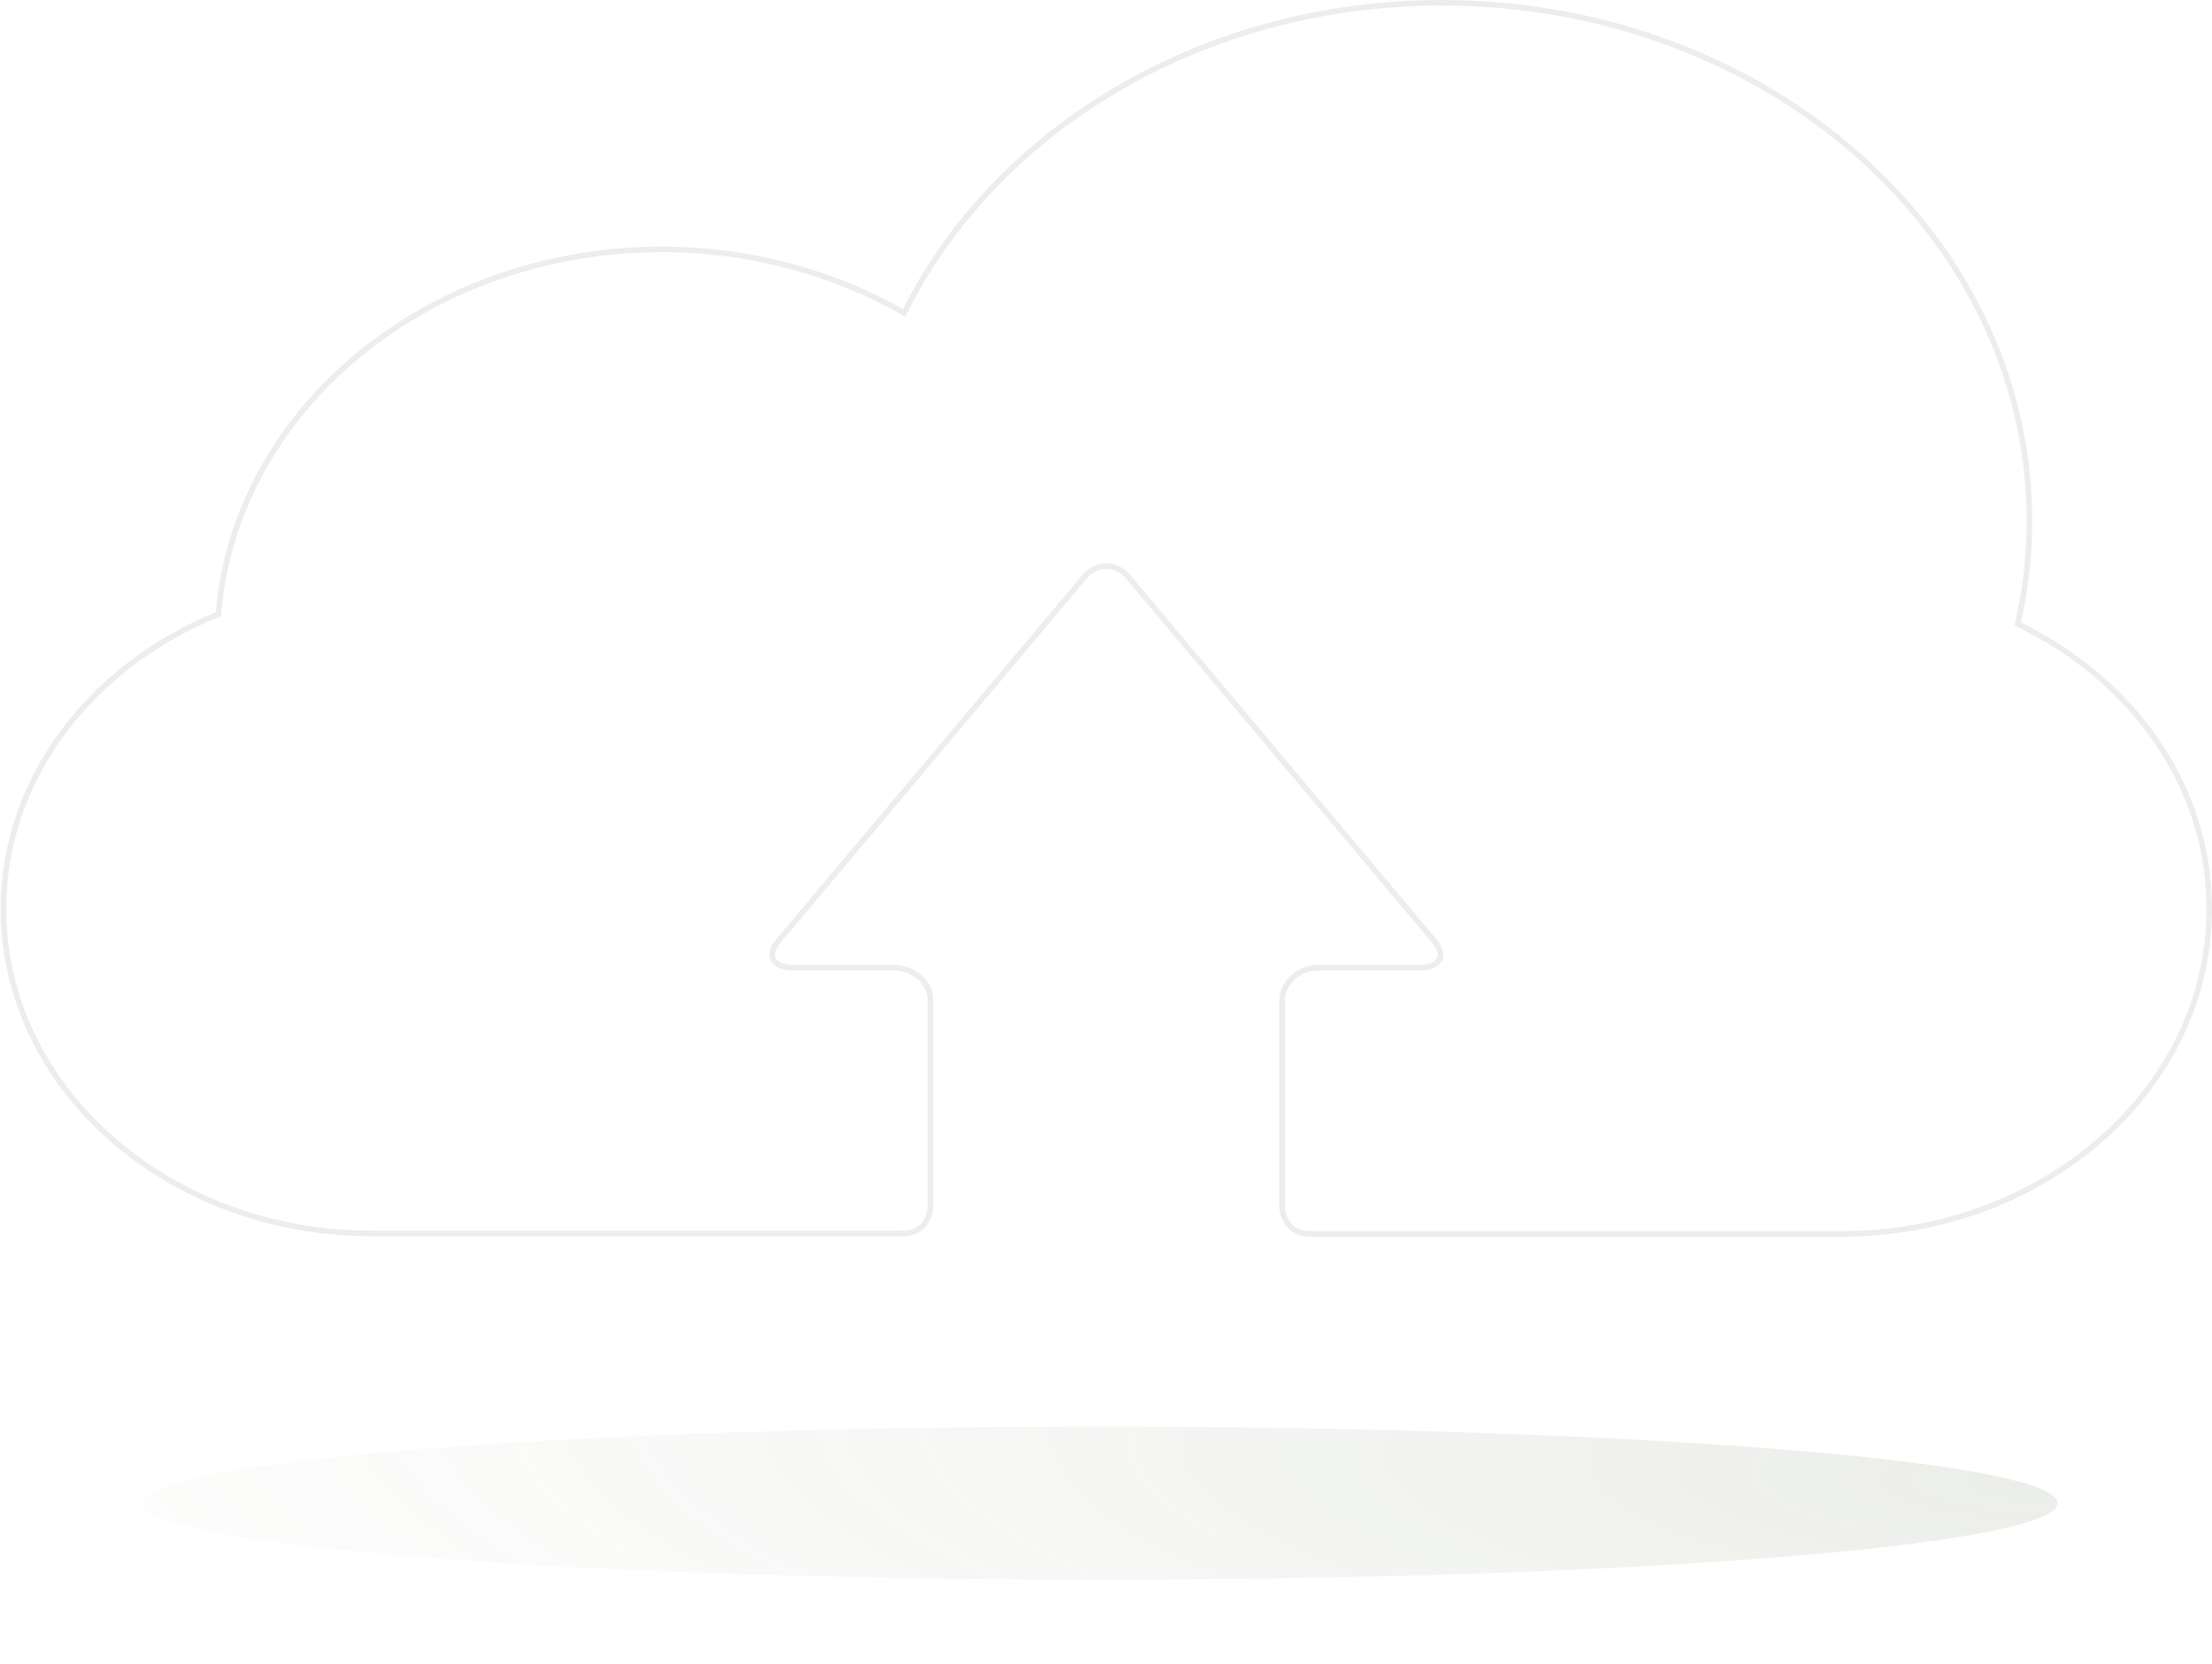 <?xml version="1.0" encoding="UTF-8" standalone="no"?>
<!-- Generator: Adobe Illustrator 19.0.0, SVG Export Plug-In . SVG Version: 6.00 Build 0)  -->

<svg
   xmlns:dc="http://purl.org/dc/elements/1.1/"
   xmlns:cc="http://creativecommons.org/ns#"
   xmlns:rdf="http://www.w3.org/1999/02/22-rdf-syntax-ns#"
   xmlns:svg="http://www.w3.org/2000/svg"
   xmlns="http://www.w3.org/2000/svg"
   xmlns:xlink="http://www.w3.org/1999/xlink"
   xmlns:sodipodi="http://sodipodi.sourceforge.net/DTD/sodipodi-0.dtd"
   xmlns:inkscape="http://www.inkscape.org/namespaces/inkscape"
   version="1.1"
   id="Capa_1"
   x="0px"
   y="0px"
   width="396.116"
   height="298.071"
   viewBox="-281 83.9 396.116 298.071"
   xml:space="preserve"
   inkscape:version="0.91 r13725"
   sodipodi:docname="cloud-storage-mainv3.svg"
   inkscape:export-filename="/Users/white/Documents/RGhost/RGhostNewFrontend/assets/cloudupload2.png"
   inkscape:export-xdpi="90"
   inkscape:export-ydpi="90"><defs
     id="defs19"><linearGradient
       inkscape:collect="always"
       id="linearGradient4173"><stop
         id="stop4177"
         offset="0"
         style="stop-color:#919b7f;stop-opacity:0.498" /><stop
         id="stop4175"
         offset="1"
         style="stop-color:#ffffff;stop-opacity:0" /></linearGradient><linearGradient
       id="linearGradient4163"
       inkscape:collect="always"><stop
         id="stop4165"
         offset="0"
         style="stop-color:#ffffff;stop-opacity:1" /><stop
         id="stop4167"
         offset="1"
         style="stop-color:#ffffff;stop-opacity:0" /></linearGradient><linearGradient
       inkscape:collect="always"
       id="linearGradient4149"><stop
         style="stop-color:#2882b5;stop-opacity:1"
         offset="0"
         id="stop4151" /><stop
         style="stop-color:#ffffff;stop-opacity:0"
         offset="1"
         id="stop4153" /></linearGradient><linearGradient
       inkscape:collect="always"
       xlink:href="#linearGradient4149"
       id="linearGradient4155"
       x1="-82.893"
       y1="157.31"
       x2="-79.931"
       y2="521.756"
       gradientUnits="userSpaceOnUse" /><linearGradient
       inkscape:collect="always"
       xlink:href="#linearGradient4163"
       id="linearGradient4161"
       gradientUnits="userSpaceOnUse"
       x1="-85.261"
       y1="156.718"
       x2="-81.707"
       y2="548.288"
       gradientTransform="matrix(1,0,0,0.882,-52.087,-40.683)" /><radialGradient
       inkscape:collect="always"
       xlink:href="#linearGradient4173"
       id="radialGradient4181"
       cx="-273.56"
       cy="412.271"
       fx="-273.56"
       fy="412.271"
       r="168.1"
       gradientTransform="matrix(-3.851,-0.424,0.23,-1.502,-1039.732,863.219)"
       gradientUnits="userSpaceOnUse" /><linearGradient
       inkscape:collect="always"
       xlink:href="#linearGradient4149"
       id="linearGradient4191"
       gradientUnits="userSpaceOnUse"
       x1="-82.893"
       y1="157.31"
       x2="-79.931"
       y2="521.756" /><filter
       inkscape:collect="always"
       style="color-interpolation-filters:sRGB"
       id="filter5541"
       x="-0.074"
       width="1.149"
       y="-0.557"
       height="2.114"><feGaussianBlur
         inkscape:collect="always"
         stdDeviation="12.222"
         id="feGaussianBlur5543" /></filter><linearGradient
       inkscape:collect="always"
       xlink:href="#linearGradient4149"
       id="linearGradient5199"
       x1="-333.587"
       y1="207.462"
       x2="62.413"
       y2="207.462"
       gradientUnits="userSpaceOnUse" /></defs><sodipodi:namedview
     pagecolor="#ffffff"
     bordercolor="#666666"
     borderopacity="0.765"
     objecttolerance="10"
     gridtolerance="10"
     guidetolerance="10"
     inkscape:pageopacity="0"
     inkscape:pageshadow="2"
     inkscape:window-width="1440"
     inkscape:window-height="783"
     id="namedview17"
     showgrid="false"
     inkscape:zoom="1.689468"
     inkscape:cx="242.55339"
     inkscape:cy="109.6835"
     inkscape:window-x="0"
     inkscape:window-y="1"
     inkscape:window-maximized="1"
     inkscape:current-layer="Capa_1"
     fit-margin-top="0"
     fit-margin-left="0"
     fit-margin-right="0"
     fit-margin-bottom="0" /><style
     type="text/css"
     id="style3">
	.st0{fill:url(#SVGID_1_);}
</style><g
     id="g5"
     transform="translate(52.703,-12.81)"
     style="stroke:#e8e8e8;stroke-opacity:0.777"><g
       id="g7"
       style="fill:url(#linearGradient4155);fill-opacity:1;stroke:#e8e8e8;stroke-opacity:0.777"><g
         id="Layer_5_85_"
         style="fill:url(#linearGradient4191);fill-opacity:1;stroke:#e8e8e8;stroke-opacity:0.777"><linearGradient
           id="SVGID_1_"
           gradientUnits="userSpaceOnUse"
           x1="-83.448"
           y1="406.424"
           x2="-83.448"
           y2="156.473"><stop
             offset="0"
             style="stop-color:#00B1FF;fill-opacity:1;fill:url(#linearGradient4155);stroke:url(#linearGradient5199)"
             id="stop11" /><stop
             offset="1"
             style="stop-color:#007AFF;fill-opacity:1;fill:url(#linearGradient4155);stroke:url(#linearGradient5199)"
             id="stop13" /></linearGradient><path
           class="st0"
           d="m 27.613,208.476 c 1.4,-5.995 2.1,-12.167 2.1,-18.515 0,-51.225 -47.1,-92.751 -105.2,-92.751 -43.1,0 -80.1,22.835 -96.3,55.545 -12.5,-7.141 -27.4,-11.373 -43.4,-11.373 -42.1,0 -76.5,28.831 -79.4,65.332 -22.7,9.169 -38.5,29.36 -38.5,52.812 0,32.093 29.5,58.102 65.9,58.102 0,0 71.4,0 95.2,0 4.7,0 4.9,-4.585 4.9,-4.585 l 0,-37.206 c 0,-3.174 -3,-5.819 -6.6,-5.819 l -18,0 c -3.6,0 -4.8,-2.116 -2.7,-4.673 l 54.9,-65.332 c 2.1,-2.557 5.7,-2.557 7.8,0 l 54.9,65.332 c 2.1,2.557 1,4.673 -2.7,4.673 l -18,0 c -3.6,0 -6.6,2.645 -6.6,5.819 l 0,37.383 c 0,0 0.3,4.497 5.1,4.497 23.7,0 95,0 95,0 36.4,0 65.9,-26.009 65.9,-58.102 0.1,-22.13 -13.8,-41.262 -34.3,-51.137 z"
           id="path15"
           style="opacity:1;fill:url(#linearGradient4161);fill-opacity:1;stroke:#e8e8e8;stroke-opacity:0.777"
           inkscape:export-xdpi="90"
           inkscape:export-ydpi="90"
           inkscape:connector-curvature="0" /></g></g></g><ellipse
     style="opacity:0.598;fill:url(#radialGradient4181);fill-opacity:1;stroke:none;filter:url(#filter5541)"
     id="path4171"
     cx="-82.121"
     cy="365.94"
     rx="197.399"
     ry="26.34"
     inkscape:export-xdpi="90"
     inkscape:export-ydpi="90"
     transform="matrix(0.869,0,0,0.521,-12.741,162.472)" /></svg>